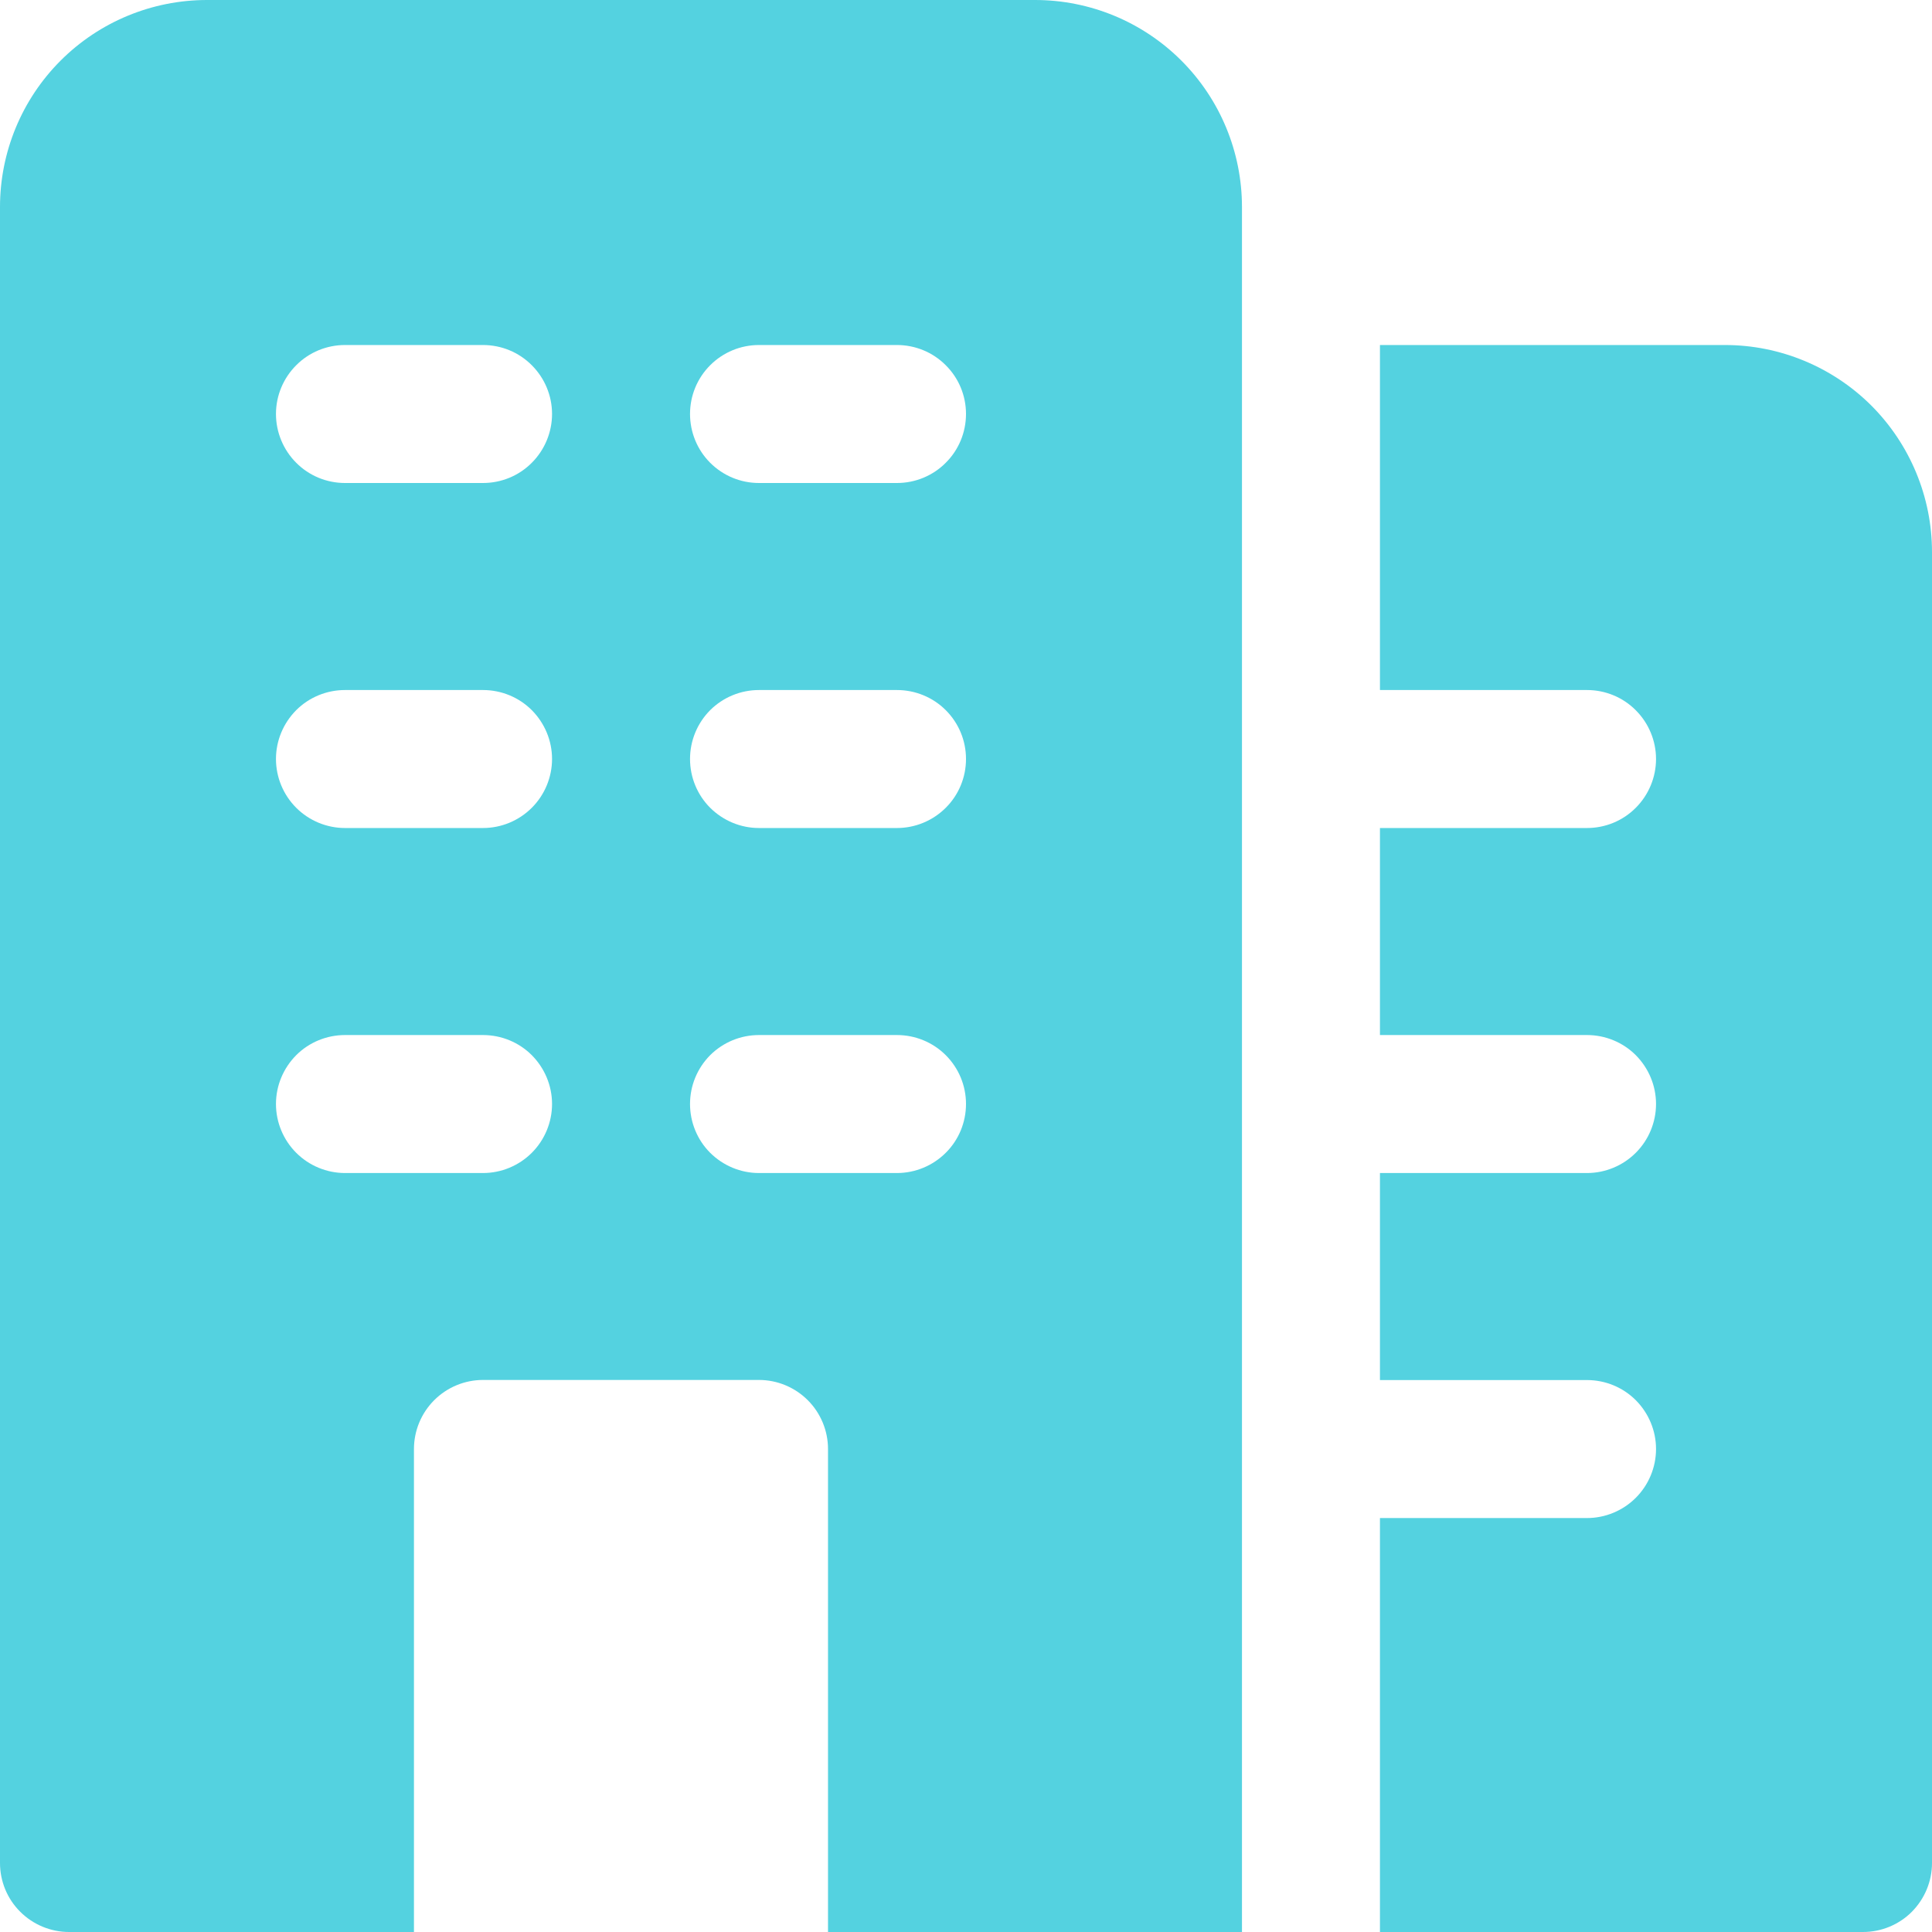<svg width="19" height="19" viewBox="0 0 19 19" fill="none" xmlns="http://www.w3.org/2000/svg">
<path d="M10.179 0H2.036C1.496 0 0.978 0.214 0.596 0.596C0.214 0.978 0 1.496 0 2.036V18.321C0 18.501 0.071 18.674 0.199 18.801C0.326 18.928 0.499 19 0.679 19H4.071V14.25C4.071 14.07 4.143 13.897 4.27 13.77C4.397 13.643 4.57 13.571 4.75 13.571H7.464C7.644 13.571 7.817 13.643 7.944 13.77C8.071 13.897 8.143 14.07 8.143 14.25V19H12.214V2.036C12.214 1.496 12 0.978 11.618 0.596C11.236 0.214 10.719 0 10.179 0ZM4.75 11.536H3.393C3.213 11.536 3.04 11.464 2.913 11.337C2.786 11.21 2.714 11.037 2.714 10.857C2.714 10.677 2.786 10.505 2.913 10.377C3.04 10.25 3.213 10.179 3.393 10.179H4.75C4.93 10.179 5.103 10.25 5.23 10.377C5.357 10.505 5.429 10.677 5.429 10.857C5.429 11.037 5.357 11.21 5.23 11.337C5.103 11.464 4.93 11.536 4.75 11.536ZM4.75 8.143H3.393C3.213 8.143 3.04 8.071 2.913 7.944C2.786 7.817 2.714 7.644 2.714 7.464C2.714 7.284 2.786 7.112 2.913 6.984C3.04 6.857 3.213 6.786 3.393 6.786H4.75C4.93 6.786 5.103 6.857 5.23 6.984C5.357 7.112 5.429 7.284 5.429 7.464C5.429 7.644 5.357 7.817 5.23 7.944C5.103 8.071 4.93 8.143 4.75 8.143ZM4.75 4.75H3.393C3.213 4.75 3.04 4.679 2.913 4.551C2.786 4.424 2.714 4.251 2.714 4.071C2.714 3.891 2.786 3.719 2.913 3.592C3.04 3.464 3.213 3.393 3.393 3.393H4.75C4.93 3.393 5.103 3.464 5.23 3.592C5.357 3.719 5.429 3.891 5.429 4.071C5.429 4.251 5.357 4.424 5.23 4.551C5.103 4.679 4.93 4.75 4.75 4.75ZM8.821 11.536H7.464C7.284 11.536 7.112 11.464 6.984 11.337C6.857 11.21 6.786 11.037 6.786 10.857C6.786 10.677 6.857 10.505 6.984 10.377C7.112 10.25 7.284 10.179 7.464 10.179H8.821C9.001 10.179 9.174 10.25 9.301 10.377C9.429 10.505 9.5 10.677 9.5 10.857C9.5 11.037 9.429 11.21 9.301 11.337C9.174 11.464 9.001 11.536 8.821 11.536ZM8.821 8.143H7.464C7.284 8.143 7.112 8.071 6.984 7.944C6.857 7.817 6.786 7.644 6.786 7.464C6.786 7.284 6.857 7.112 6.984 6.984C7.112 6.857 7.284 6.786 7.464 6.786H8.821C9.001 6.786 9.174 6.857 9.301 6.984C9.429 7.112 9.5 7.284 9.5 7.464C9.5 7.644 9.429 7.817 9.301 7.944C9.174 8.071 9.001 8.143 8.821 8.143ZM8.821 4.75H7.464C7.284 4.75 7.112 4.679 6.984 4.551C6.857 4.424 6.786 4.251 6.786 4.071C6.786 3.891 6.857 3.719 6.984 3.592C7.112 3.464 7.284 3.393 7.464 3.393H8.821C9.001 3.393 9.174 3.464 9.301 3.592C9.429 3.719 9.5 3.891 9.5 4.071C9.5 4.251 9.429 4.424 9.301 4.551C9.174 4.679 9.001 4.75 8.821 4.75Z" fill="#54D2E0"/>
<path d="M16.964 3.393H13.571V6.786H15.607C15.787 6.786 15.96 6.857 16.087 6.985C16.214 7.112 16.286 7.285 16.286 7.464C16.286 7.644 16.214 7.817 16.087 7.944C15.96 8.072 15.787 8.143 15.607 8.143H13.571V10.179H15.607C15.787 10.179 15.96 10.25 16.087 10.377C16.214 10.505 16.286 10.677 16.286 10.857C16.286 11.037 16.214 11.21 16.087 11.337C15.96 11.464 15.787 11.536 15.607 11.536H13.571V13.572H15.607C15.787 13.572 15.96 13.643 16.087 13.77C16.214 13.898 16.286 14.07 16.286 14.25C16.286 14.43 16.214 14.603 16.087 14.73C15.96 14.857 15.787 14.929 15.607 14.929H13.571V19H18.321C18.501 19 18.674 18.929 18.801 18.802C18.928 18.674 19 18.502 19 18.322V5.429C19 4.889 18.785 4.371 18.404 3.989C18.022 3.608 17.504 3.393 16.964 3.393Z" fill="#54D2E0"/>
</svg>
